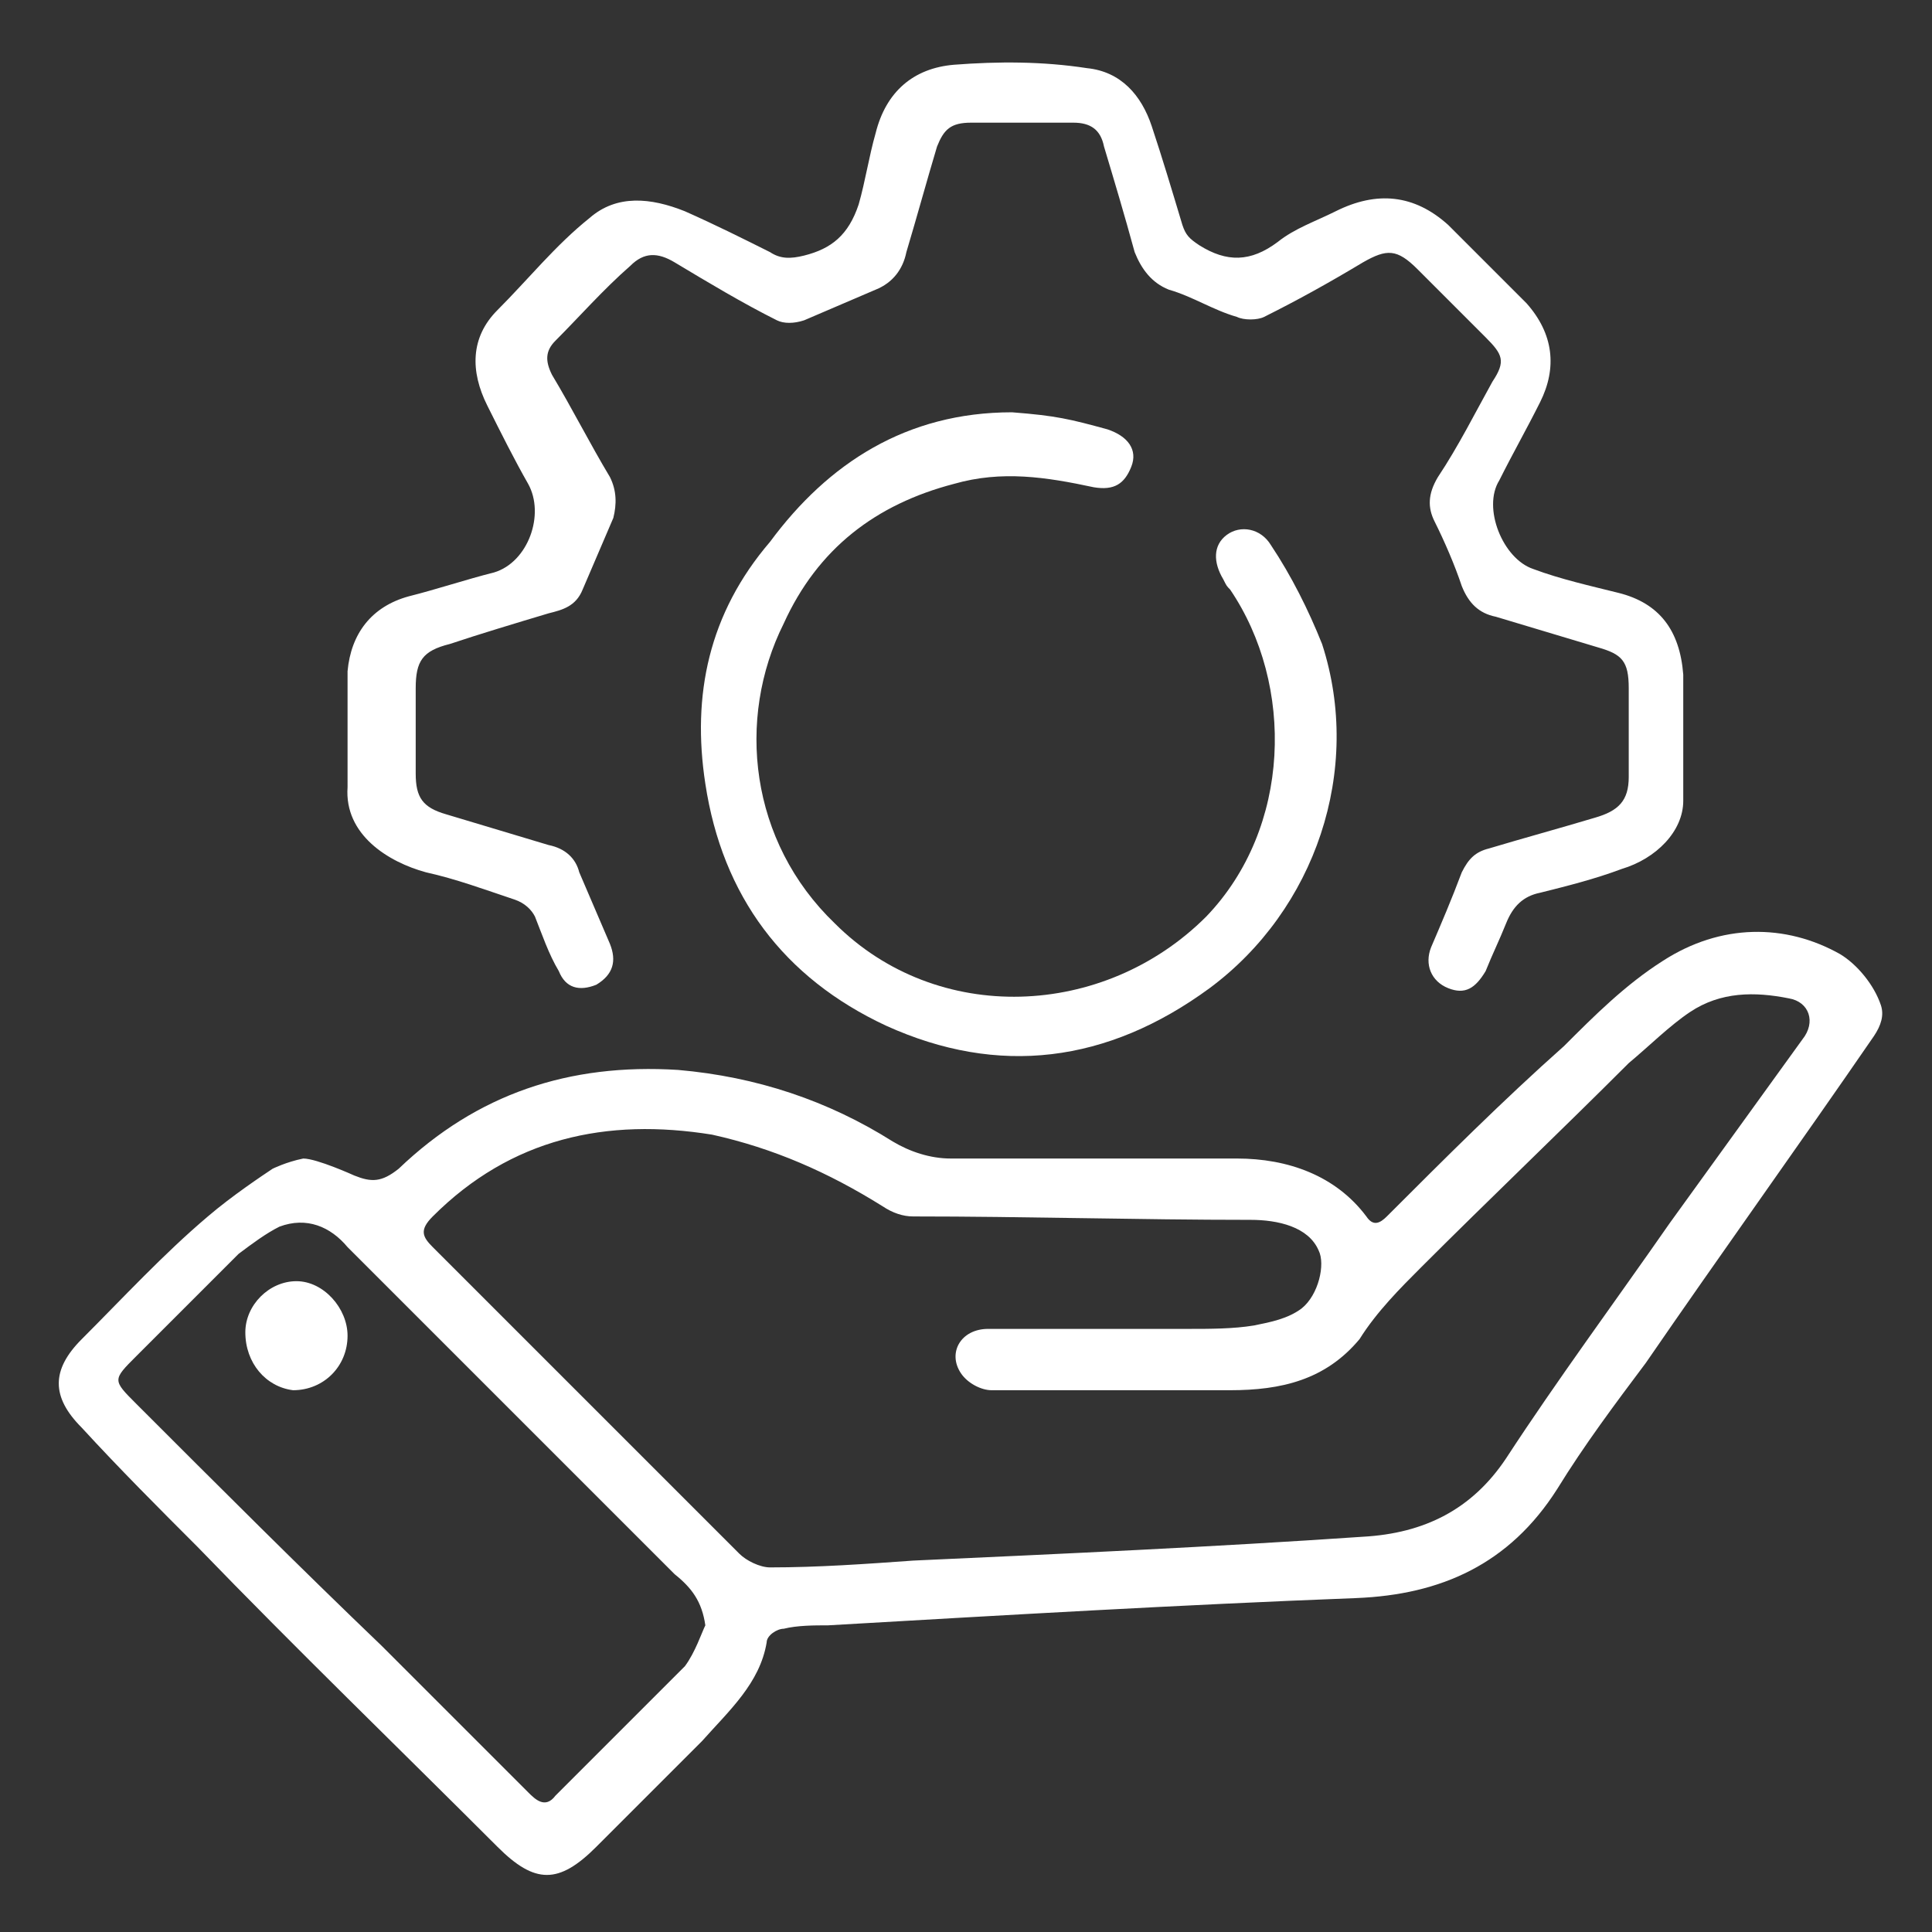 <?xml version="1.0" encoding="utf-8"?>
<!-- Generator: Adobe Illustrator 22.0.0, SVG Export Plug-In . SVG Version: 6.00 Build 0)  -->
<svg version="1.1" id="Layer_1" xmlns="http://www.w3.org/2000/svg" xmlns:xlink="http://www.w3.org/1999/xlink" x="0px" y="0px"
	 viewBox="0 0 56.7 56.7" style="enable-background:new 0 0 56.7 56.7;" xml:space="preserve">
<rect x="0" y="0" width="56.7" height="56.7" fill="#333333" stroke="none"/>
<style type="text/css">
	.st0{fill:#FFFFFF;}
</style>
<g>
	<path class="st0" d="M10.4,34.5c0.5,0.2,0.8,0.2,1.3-0.2c2.3-2.2,5-3.1,8.2-2.9c2.3,0.2,4.4,0.9,6.3,2.1c0.5,0.3,1.1,0.5,1.7,0.5
		c2.8,0,5.6,0,8.4,0c1.5,0,2.9,0.5,3.8,1.7c0.2,0.3,0.4,0.2,0.6,0c1.7-1.7,3.4-3.4,5.2-5c0.9-0.9,1.8-1.8,2.9-2.5
		c1.7-1.1,3.6-1.1,5.2-0.2c0.5,0.3,1,0.9,1.2,1.5c0.1,0.3,0,0.6-0.2,0.9c-2.2,3.2-4.5,6.4-6.7,9.6c-0.9,1.2-1.8,2.4-2.6,3.7
		c-1.4,2.2-3.4,3.1-5.9,3.2c-5.2,0.2-10.3,0.5-15.5,0.8c-0.4,0-0.9,0-1.3,0.1c-0.2,0-0.5,0.2-0.5,0.4c-0.2,1.2-1.1,2-1.9,2.9
		c-1,1-2.1,2.1-3.1,3.1c-1.1,1.1-1.8,1.1-2.9,0c-2.9-2.9-5.9-5.8-8.8-8.8c-1.1-1.1-2.3-2.3-3.4-3.5c-0.9-0.9-0.9-1.7,0-2.6
		c1.2-1.2,2.4-2.5,3.7-3.6c0.7-0.6,1.6-1.2,1.9-1.4c0,0,0.4-0.2,0.9-0.3C9.3,34,10.4,34.5,10.4,34.5z M34.9,39c0.6,0,1.3,0,1.9-0.1
		c0.5-0.1,1-0.2,1.4-0.5c0.5-0.4,0.7-1.3,0.5-1.7c-0.3-0.7-1.2-0.9-2-0.9c-3.3,0-6.6-0.1-9.9-0.1c-0.3,0-0.6-0.1-0.9-0.3
		c-1.6-1-3.2-1.7-5-2.1c-3.1-0.5-5.9,0.1-8.2,2.4c-0.4,0.4-0.3,0.6,0,0.9c3,3,6,6,9,9c0.2,0.2,0.6,0.4,0.9,0.4
		c1.4,0,2.8-0.1,4.2-0.2c4.4-0.2,8.8-0.4,13.2-0.7c1.8-0.1,3.2-0.8,4.2-2.3c1.5-2.3,3.2-4.6,4.8-6.9c1.3-1.8,2.6-3.6,3.9-5.4
		c0.4-0.5,0.2-1.1-0.4-1.2c-1-0.2-2-0.2-2.9,0.4c-0.6,0.4-1.2,1-1.8,1.5c-2,2-4.1,4-6.1,6c-0.6,0.6-1.3,1.3-1.8,2.1
		c-1,1.2-2.3,1.5-3.8,1.5c-1.6,0-3.2,0-4.8,0c-0.7,0-1.5,0-2.2,0c-0.3,0-0.7-0.2-0.9-0.5c-0.4-0.6,0-1.3,0.8-1.3
		C29,39,34.9,39,34.9,39z M20.7,47.7c-0.1-0.7-0.4-1.1-0.9-1.5c-3.2-3.2-6.4-6.4-9.6-9.6C9.7,36,9,35.7,8.2,36
		c-0.4,0.2-0.8,0.5-1.2,0.8c-1,1-2,2-3,3c-0.7,0.7-0.7,0.7,0,1.4c2.4,2.4,4.8,4.8,7.2,7.1c1.4,1.4,2.8,2.8,4.3,4.3
		c0.2,0.2,0.5,0.5,0.8,0.1c1.3-1.3,2.5-2.5,3.8-3.8C20.4,48.5,20.6,47.9,20.7,47.7z"/>
	<path class="st0" d="M10.2,21.7c0-0.7,0-1.4,0-2c0.1-1.1,0.7-1.9,1.8-2.2c0.8-0.2,1.7-0.5,2.5-0.7c1-0.3,1.5-1.7,1-2.6
		c-0.4-0.7-0.8-1.5-1.2-2.3c-0.5-1-0.5-2,0.3-2.8c0.9-0.9,1.7-1.9,2.7-2.7c0.8-0.7,1.8-0.6,2.8-0.2C21,6.6,21.8,7,22.6,7.4
		c0.3,0.2,0.6,0.2,1,0.1c0.8-0.2,1.3-0.6,1.6-1.5c0.2-0.7,0.3-1.4,0.5-2.1C26,2.7,26.8,2,28,1.9c1.3-0.1,2.6-0.1,3.9,0.1
		c1,0.1,1.6,0.8,1.9,1.7s0.6,1.9,0.9,2.9c0.1,0.3,0.2,0.4,0.5,0.6c0.8,0.5,1.5,0.5,2.3-0.1c0.5-0.4,1.1-0.6,1.7-0.9
		c1.2-0.6,2.3-0.5,3.3,0.4c0.8,0.8,1.5,1.5,2.3,2.3c0.8,0.9,0.9,1.9,0.4,2.9c-0.4,0.8-0.8,1.5-1.2,2.3c-0.5,0.8,0.1,2.3,1,2.6
		c0.8,0.3,1.7,0.5,2.5,0.7c1.2,0.3,1.8,1.1,1.9,2.4c0,1.2,0,2.5,0,3.7c0,0.9-0.8,1.7-1.8,2c-0.8,0.3-1.6,0.5-2.4,0.7
		c-0.5,0.1-0.8,0.4-1,0.9s-0.4,0.9-0.6,1.4C43.3,29,43,29.2,42.5,29s-0.7-0.7-0.5-1.2c0.3-0.7,0.6-1.4,0.9-2.2
		c0.2-0.4,0.4-0.6,0.8-0.7c1-0.3,2.1-0.6,3.1-0.9c0.7-0.2,1-0.5,1-1.2c0-0.9,0-1.7,0-2.6c0-0.8-0.2-1-0.9-1.2c-1-0.3-2-0.6-3-0.9
		c-0.5-0.1-0.8-0.4-1-0.9c-0.2-0.6-0.5-1.3-0.8-1.9c-0.2-0.4-0.2-0.8,0.1-1.3c0.6-0.9,1.1-1.9,1.6-2.8c0.4-0.6,0.3-0.8-0.2-1.3
		c-0.7-0.7-1.3-1.3-2-2C41,7.3,40.7,7.3,40,7.7c-1,0.6-1.9,1.1-2.9,1.6c-0.2,0.1-0.6,0.1-0.8,0c-0.7-0.2-1.3-0.6-2-0.8
		c-0.5-0.2-0.8-0.6-1-1.1c-0.3-1.1-0.6-2.1-0.9-3.1c-0.1-0.5-0.4-0.7-0.9-0.7c-1,0-2,0-3,0c-0.6,0-0.8,0.2-1,0.7
		c-0.3,1-0.6,2.1-0.9,3.1c-0.1,0.5-0.4,0.9-0.9,1.1c-0.7,0.3-1.4,0.6-2.1,0.9c-0.3,0.1-0.6,0.1-0.8,0c-1-0.5-2-1.1-3-1.7
		c-0.5-0.3-0.9-0.3-1.3,0.1C17.7,8.5,17,9.3,16.3,10c-0.3,0.3-0.3,0.6-0.1,1c0.6,1,1.1,2,1.7,3c0.2,0.4,0.2,0.8,0.1,1.2
		c-0.3,0.7-0.6,1.4-0.9,2.1c-0.2,0.5-0.6,0.6-1,0.7c-1,0.3-2,0.6-2.9,0.9c-0.8,0.2-1,0.5-1,1.3s0,1.6,0,2.5c0,0.7,0.2,1,0.9,1.2
		c1,0.3,2,0.6,3,0.9c0.5,0.1,0.8,0.4,0.9,0.8c0.3,0.7,0.6,1.4,0.9,2.1c0.2,0.5,0.1,0.9-0.4,1.2c-0.5,0.2-0.9,0.1-1.1-0.4
		c-0.3-0.5-0.5-1.1-0.7-1.6c-0.1-0.2-0.3-0.4-0.6-0.5c-0.9-0.3-1.7-0.6-2.6-0.8c-1.1-0.3-2.4-1.1-2.3-2.5
		C10.2,22.6,10.2,22.2,10.2,21.7L10.2,21.7z"/>
	<path class="st0" d="M29.7,12.1c1.3,0.1,1.7,0.2,2.8,0.5c0.6,0.2,0.9,0.6,0.7,1.1s-0.5,0.7-1.1,0.6c-1.4-0.3-2.7-0.5-4.1-0.1
		c-2.3,0.6-4,1.9-5,4.1c-1.4,2.8-1,6.4,1.5,8.8c3,3,7.9,2.8,10.9-0.2c2.5-2.6,2.6-6.8,0.7-9.6C36,17.2,36,17.2,35.9,17
		c-0.3-0.5-0.3-1,0.1-1.3c0.4-0.3,1-0.2,1.3,0.3c0.6,0.9,1.1,1.9,1.5,2.9c1.2,3.7-0.2,7.8-3.3,10.1c-3,2.2-6.2,2.6-9.5,1.1
		c-3-1.4-4.8-3.8-5.3-7.1c-0.4-2.6,0.1-5,1.9-7.1C24.3,13.6,26.6,12.1,29.7,12.1z"/>
	<path class="st0" d="M7.2,39.1c0-0.8,0.7-1.5,1.5-1.5s1.5,0.8,1.5,1.6c0,0.9-0.7,1.6-1.6,1.6C7.8,40.7,7.2,40,7.2,39.1z"/>
</g>
</svg>
